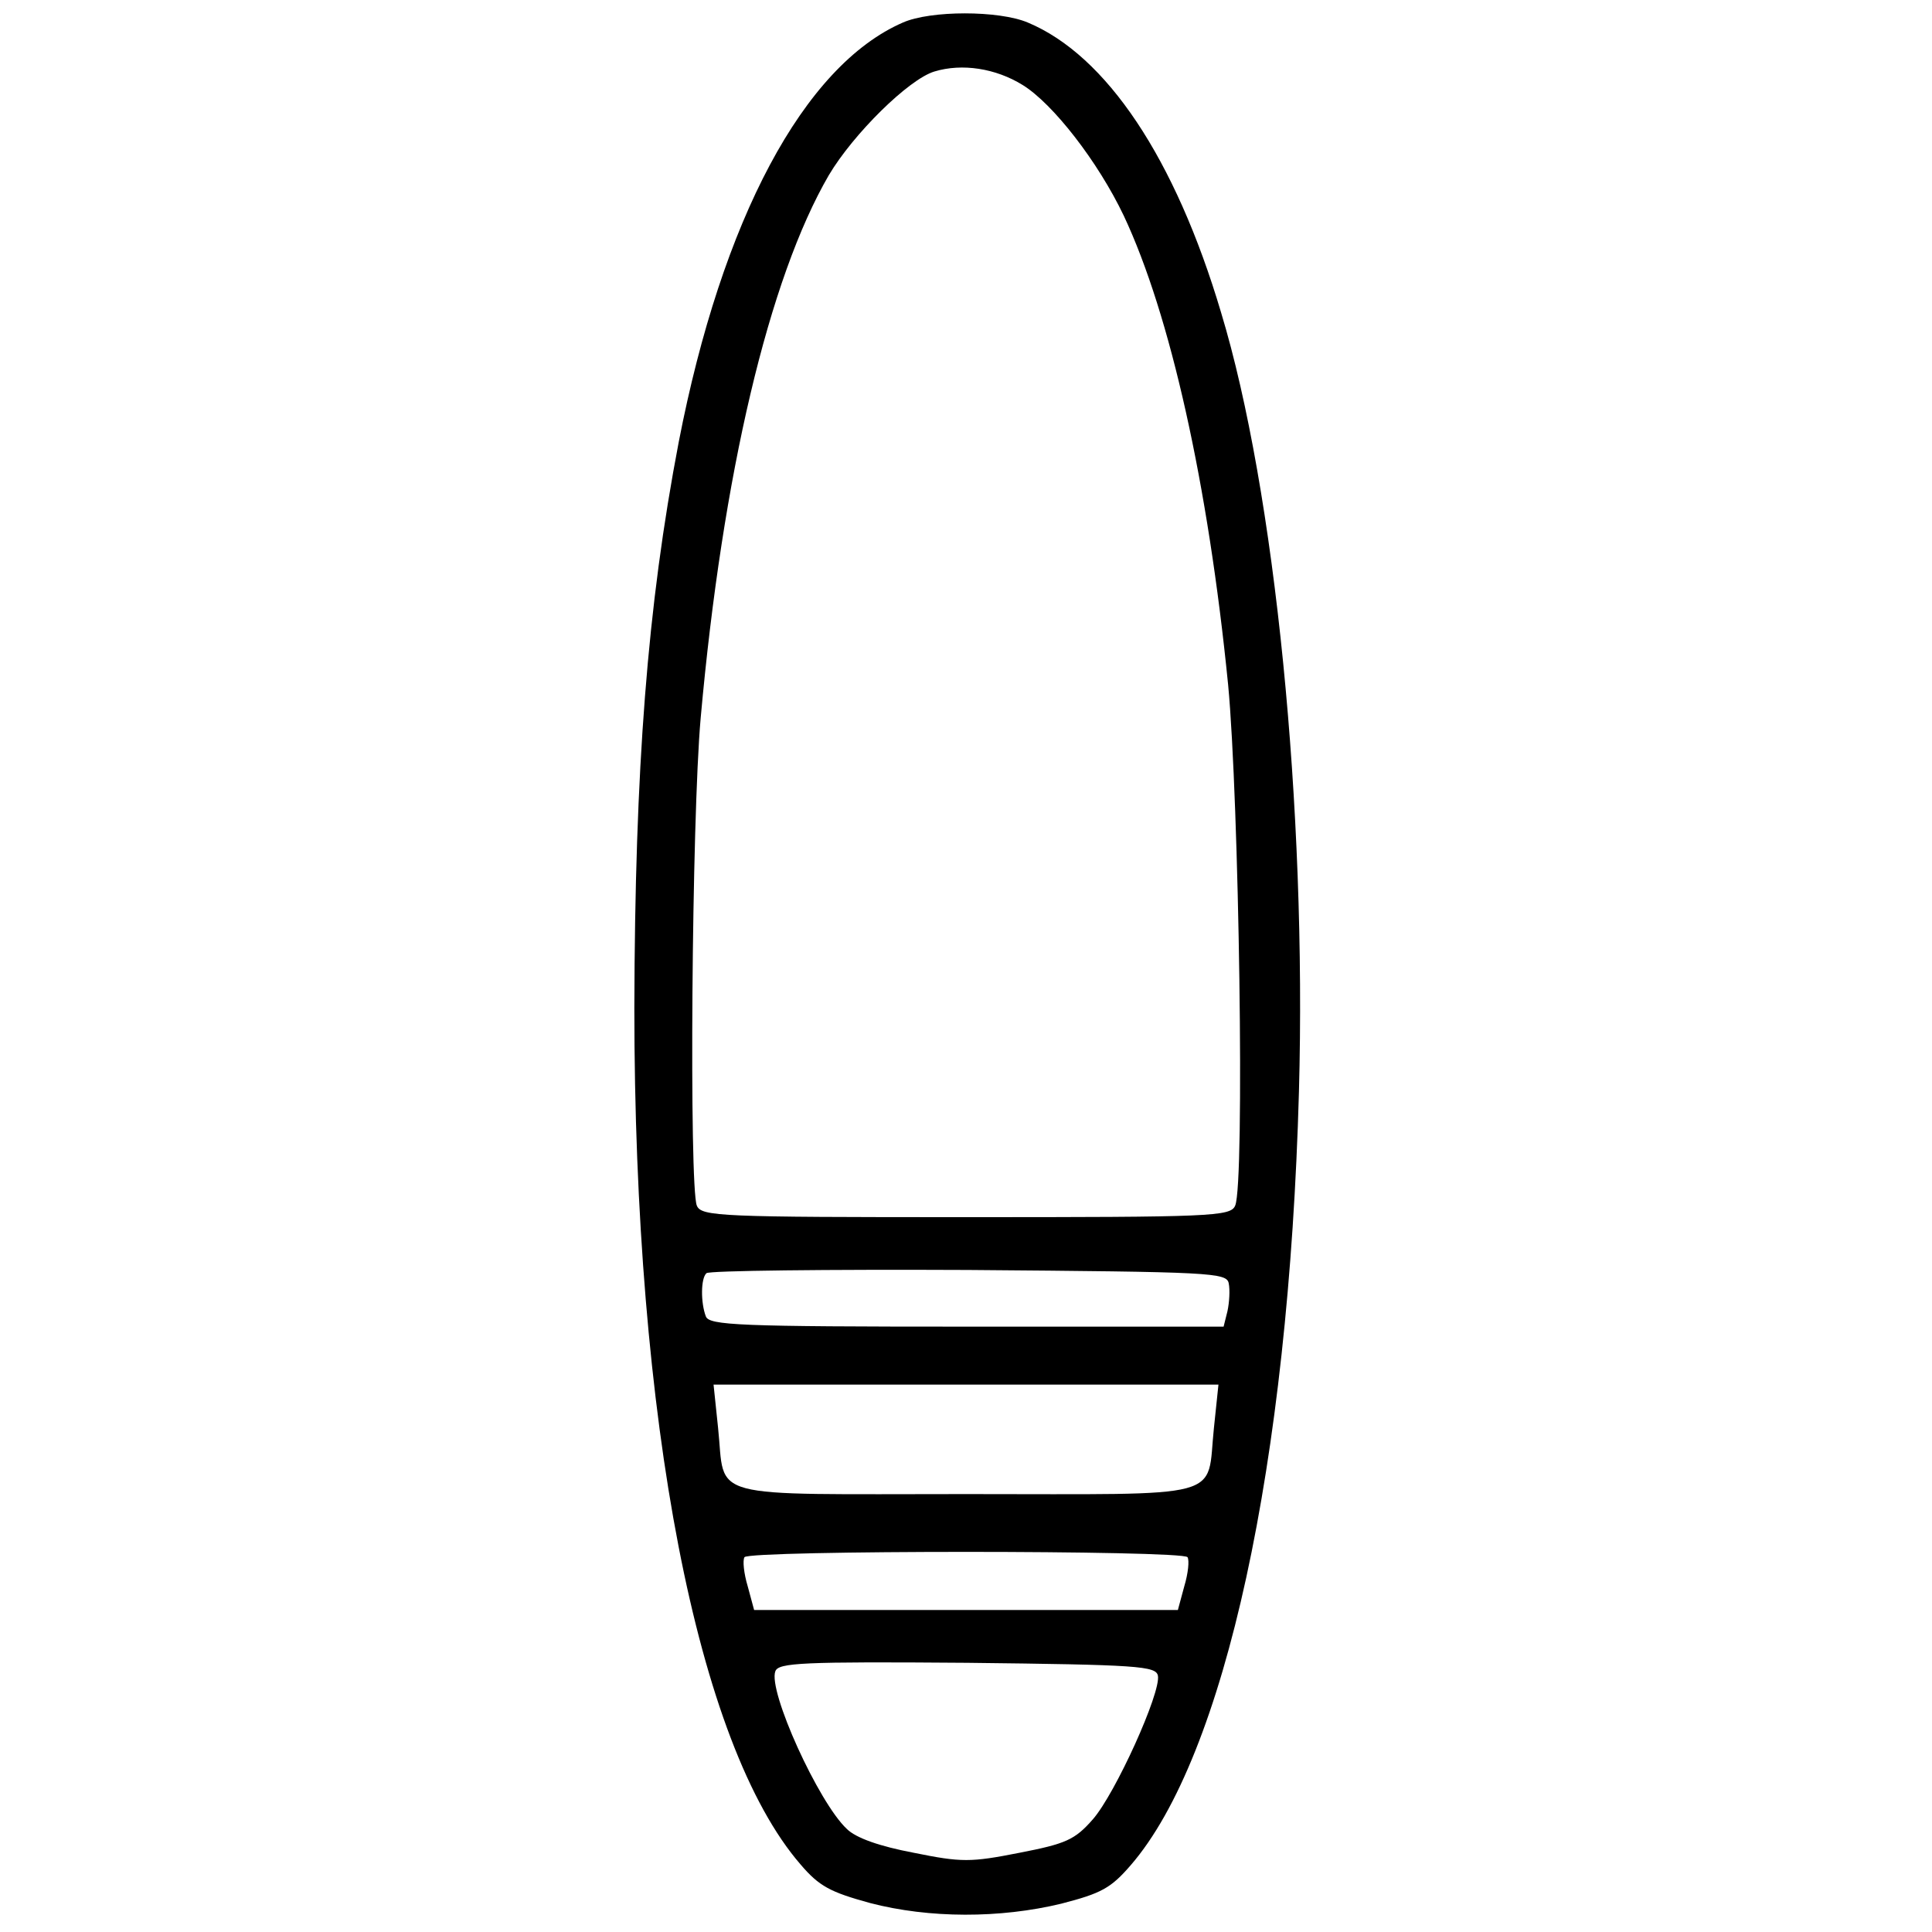 <?xml version="1.0" standalone="no"?>
<!DOCTYPE svg PUBLIC "-//W3C//DTD SVG 20010904//EN"
 "http://www.w3.org/TR/2001/REC-SVG-20010904/DTD/svg10.dtd">
<svg version="1.0" xmlns="http://www.w3.org/2000/svg"
 width="100%" height="100%" viewBox="0 0 300 300"
 preserveAspectRatio="xMidYMid meet" style="display:block; margin: auto;">
<g transform="translate(0,300) scale(0.1,-0.1)"
fill="#000000" stroke="none">
<path d="M1402 2965 c-154 -67 -281 -306 -348 -651 -49 -256 -68 -506 -69
-879 0 -642 97 -1144 258 -1330 29 -34 46 -43 108 -60 92 -24 202 -24 297 -1
62 16 77 24 108 60 146 169 245 622 261 1201 12 439 -37 933 -121 1210 -71
239 -178 399 -300 450 -45 19 -151 19 -194 0z m186 -97 c47 -29 117 -119 157
-203 72 -153 131 -416 162 -728 17 -178 26 -774 11 -809 -7 -17 -36 -18 -418
-18 -382 0 -411 1 -418 18 -12 30 -8 600 6 757 34 379 106 683 199 843 38 64
124 149 164 161 43 13 95 5 137 -21z m320 -1861 c2 -10 1 -29 -2 -43 l-6 -24
-399 0 c-354 0 -400 2 -405 16 -8 21 -8 59 1 67 4 4 187 6 407 5 379 -3 401
-4 404 -21z m-23 -224 c-12 -113 26 -103 -385 -103 -411 0 -373 -10 -385 103
l-7 67 392 0 392 0 -7 -67z m-41 -201 c3 -5 1 -25 -5 -45 l-10 -37 -329 0
-329 0 -10 37 c-6 20 -8 40 -5 45 7 11 681 11 688 0z m-46 -184 c5 -26 -66
-183 -101 -223 -28 -32 -42 -38 -114 -52 -76 -15 -90 -15 -164 0 -53 10 -90
23 -104 37 -44 41 -123 215 -111 245 5 13 41 15 298 13 265 -3 293 -5 296 -20z"/>
</g>
</svg>
